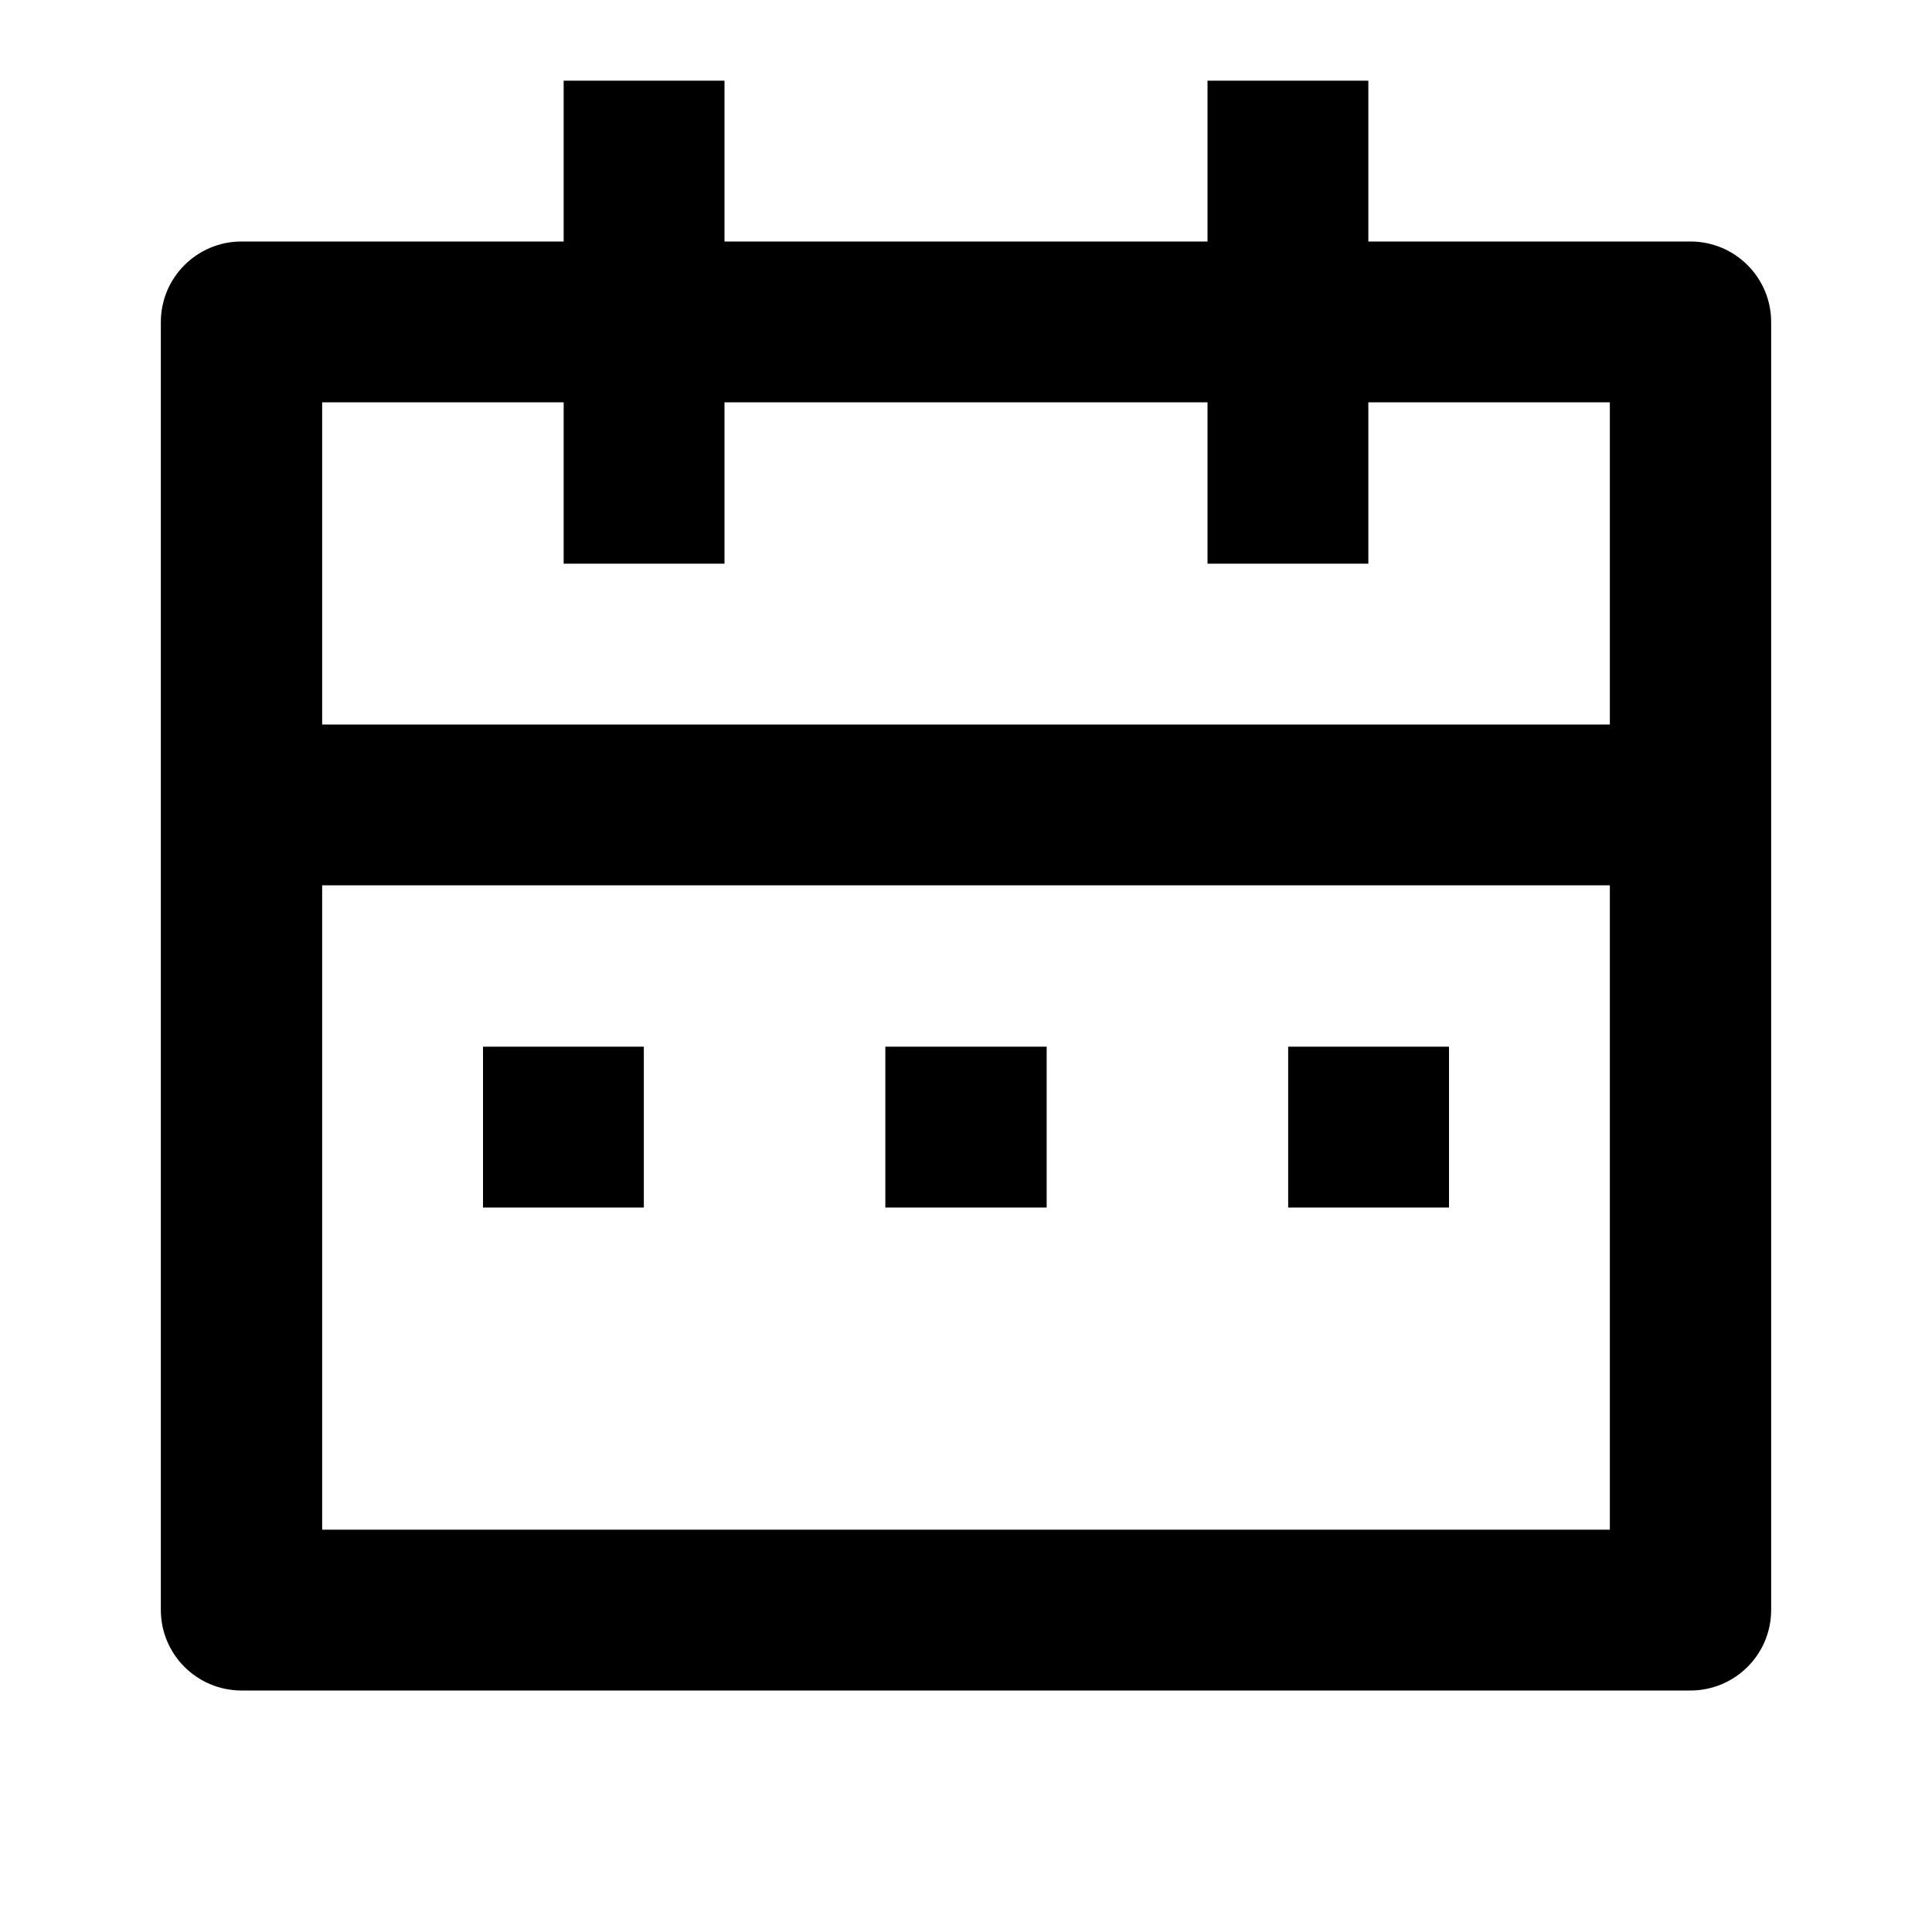 <?xml version="1.0" encoding="UTF-8"?>
<svg xmlns="http://www.w3.org/2000/svg" xmlns:xlink="http://www.w3.org/1999/xlink" width="16" height="16" viewBox="0 0 16 16" version="1.1">
<g id="surface1">
<path style=" stroke:none;fill-rule:nonzero;fill:rgb(0%,0%,0%);fill-opacity:1;" d="M 11.332 2 L 14 2 C 14.367 2 14.668 2.297 14.668 2.668 L 14.668 13.332 C 14.668 13.703 14.367 14 14 14 L 2 14 C 1.633 14 1.332 13.703 1.332 13.332 L 1.332 2.668 C 1.332 2.297 1.633 2 2 2 L 4.668 2 L 4.668 0.668 L 6 0.668 L 6 2 L 10 2 L 10 0.668 L 11.332 0.668 Z M 13.332 7.332 L 2.668 7.332 L 2.668 12.668 L 13.332 12.668 Z M 10 3.332 L 6 3.332 L 6 4.668 L 4.668 4.668 L 4.668 3.332 L 2.668 3.332 L 2.668 6 L 13.332 6 L 13.332 3.332 L 11.332 3.332 L 11.332 4.668 L 10 4.668 Z M 4 8.668 L 5.332 8.668 L 5.332 10 L 4 10 Z M 7.332 8.668 L 8.668 8.668 L 8.668 10 L 7.332 10 Z M 10.668 8.668 L 12 8.668 L 12 10 L 10.668 10 Z M 10.668 8.668 "/>
</g>
</svg>
